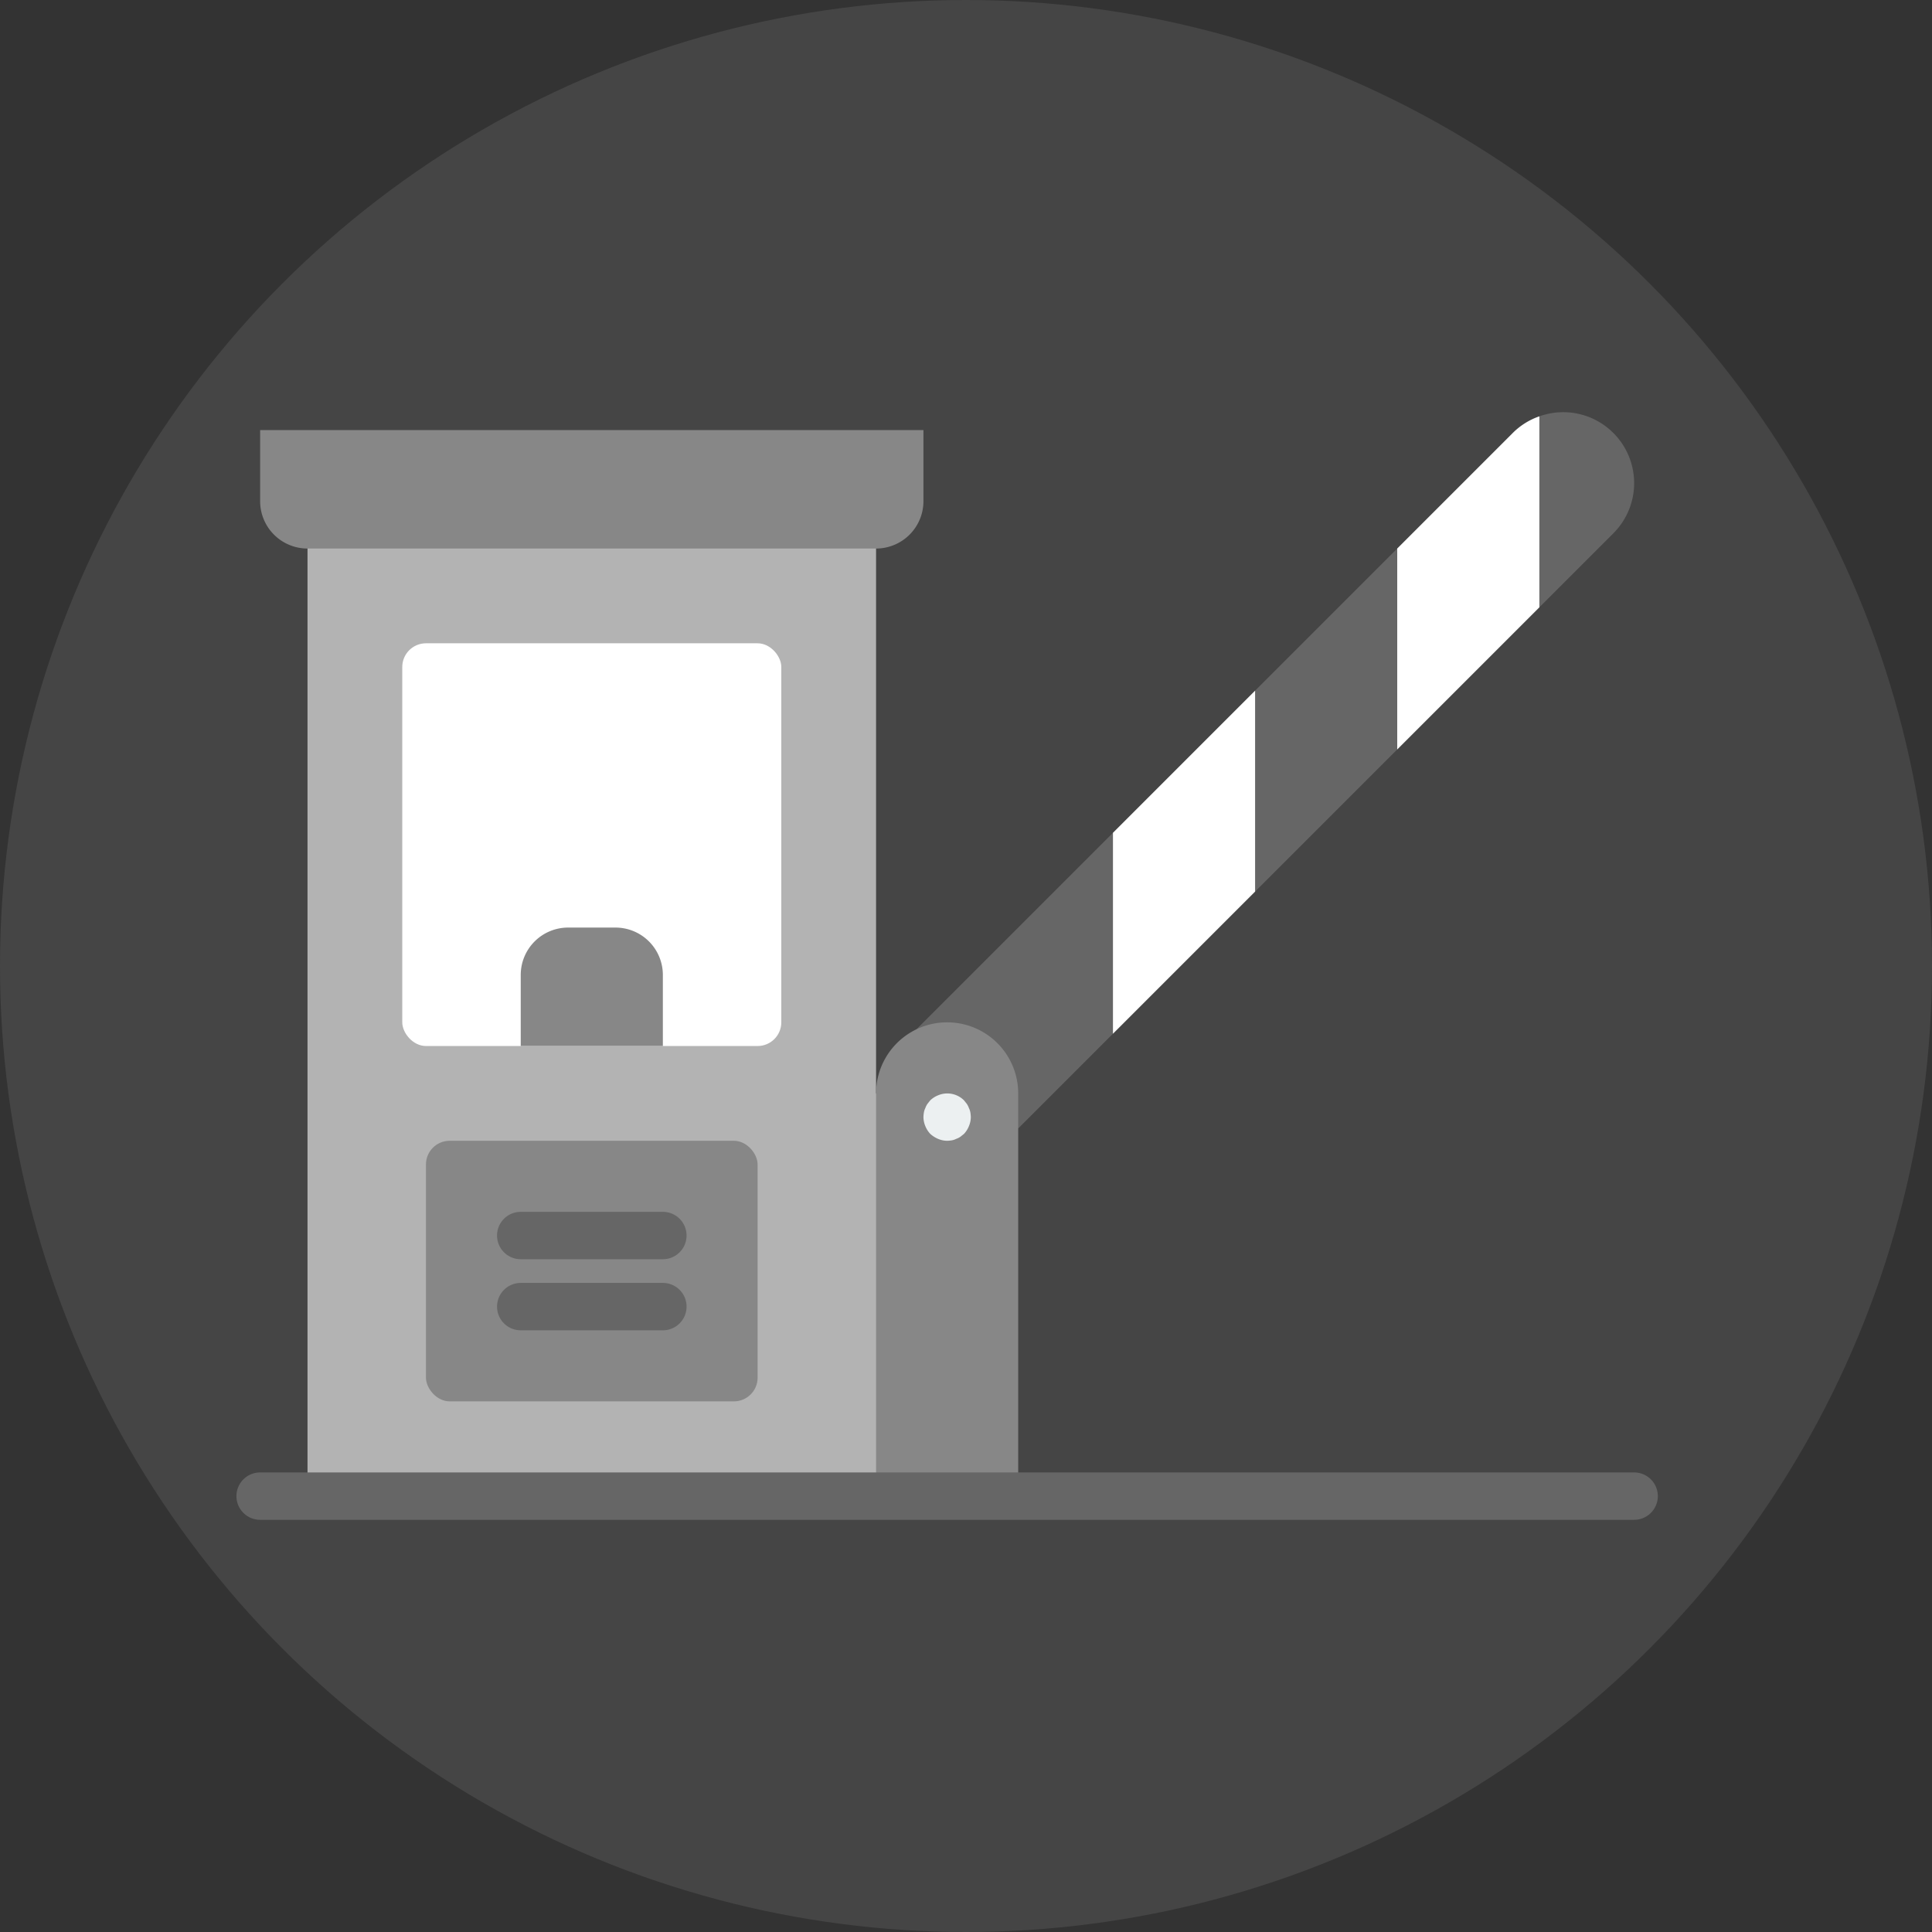 <svg id="Icons-Home" xmlns="http://www.w3.org/2000/svg" viewBox="0 0 512 512"><rect x="0" y="0" width="512" height="512" fill="#333333" stroke="none"/><defs><style>.cls-1,.cls-4{fill:#b3b3b3;}.cls-1{opacity:0.14;}.cls-2{fill:#666;}.cls-3{fill:#fff;}.cls-5{fill:#878787;}.cls-6{fill:#ecf0f1;}</style></defs><title>Pike_Grey</title><g id="Pike_Grey"><circle id="Background-Grey" class="cls-1" cx="256" cy="256" r="256"/><g id="Pike_Grey-2" data-name="Pike_Grey"><path class="cls-2" d="M427.538,114.731a18.73,18.73,0,0,0-19.587-4.395,18.458,18.458,0,0,0-7.031,4.395l-30.637,30.637-37.668,37.668L294.946,220.7l-52.108,52.108c2.448-1.193,27,26.242,27,26.242l25.112-25.112,37.668-37.668,37.668-37.668,37.668-37.668,19.587-19.587a18.794,18.794,0,0,0,0-26.619Z"/><polygon class="cls-3" points="332.614 183.036 332.614 236.274 294.946 273.942 294.946 220.704 332.614 183.036"/><path class="cls-3" d="M407.95,110.337v50.6l-37.668,37.668V145.368l30.637-30.637A18.458,18.458,0,0,1,407.95,110.337Z"/><polygon class="cls-4" points="232.166 132.812 81.493 132.812 81.493 396.489 232.166 396.489 244.722 396.489 244.722 289.762 232.166 289.762 232.166 132.812"/><path class="cls-5" d="M68.937,113.978H244.722v18.834a12.556,12.556,0,0,1-12.556,12.556H81.493a12.556,12.556,0,0,1-12.556-12.556Z"/><rect class="cls-3" x="106.606" y="170.48" width="100.448" height="106.726" rx="6.278" ry="6.278"/><path class="cls-5" d="M150.552,245.816h12.556a12.556,12.556,0,0,1,12.556,12.556v18.834H138V258.372A12.556,12.556,0,0,1,150.552,245.816Z"/><rect class="cls-5" x="112.884" y="302.318" width="87.892" height="69.058" rx="6.278" ry="6.278"/><path class="cls-2" d="M175.664,333.708H138a6.278,6.278,0,0,1,0-12.556h37.668a6.278,6.278,0,1,1,0,12.556Z"/><path class="cls-2" d="M175.664,352.543H138a6.278,6.278,0,0,1,0-12.556h37.668a6.278,6.278,0,1,1,0,12.556Z"/><path class="cls-5" d="M269.834,289.762V396.489H232.166V289.762a18.834,18.834,0,1,1,37.668,0Z"/><path class="cls-6" d="M251,302.318a6.277,6.277,0,0,1-2.388-.5,7.3,7.3,0,0,1-2.069-1.318,6.5,6.5,0,0,1-1.321-2.072,6.272,6.272,0,0,1-.5-2.385,8.279,8.279,0,0,1,.126-1.257,3.985,3.985,0,0,1,.374-1.131,4.805,4.805,0,0,1,.567-1.128c.251-.316.5-.628.754-.941a6.454,6.454,0,0,1,2.069-1.321,6.276,6.276,0,0,1,6.845,1.321c.251.313.5.625.751.941a4.806,4.806,0,0,1,.567,1.128,4.092,4.092,0,0,1,.377,1.131,8.683,8.683,0,0,1,.125,1.257,6.274,6.274,0,0,1-.5,2.385,6.546,6.546,0,0,1-1.318,2.072c-.316.251-.628.5-.941.751a4.766,4.766,0,0,1-1.131.567,4.091,4.091,0,0,1-1.131.377A8.686,8.686,0,0,1,251,302.318Z"/><path class="cls-2" d="M433.063,402.767H68.937a6.278,6.278,0,0,1,0-12.556H433.063a6.278,6.278,0,0,1,0,12.556Z"/></g></g></svg>